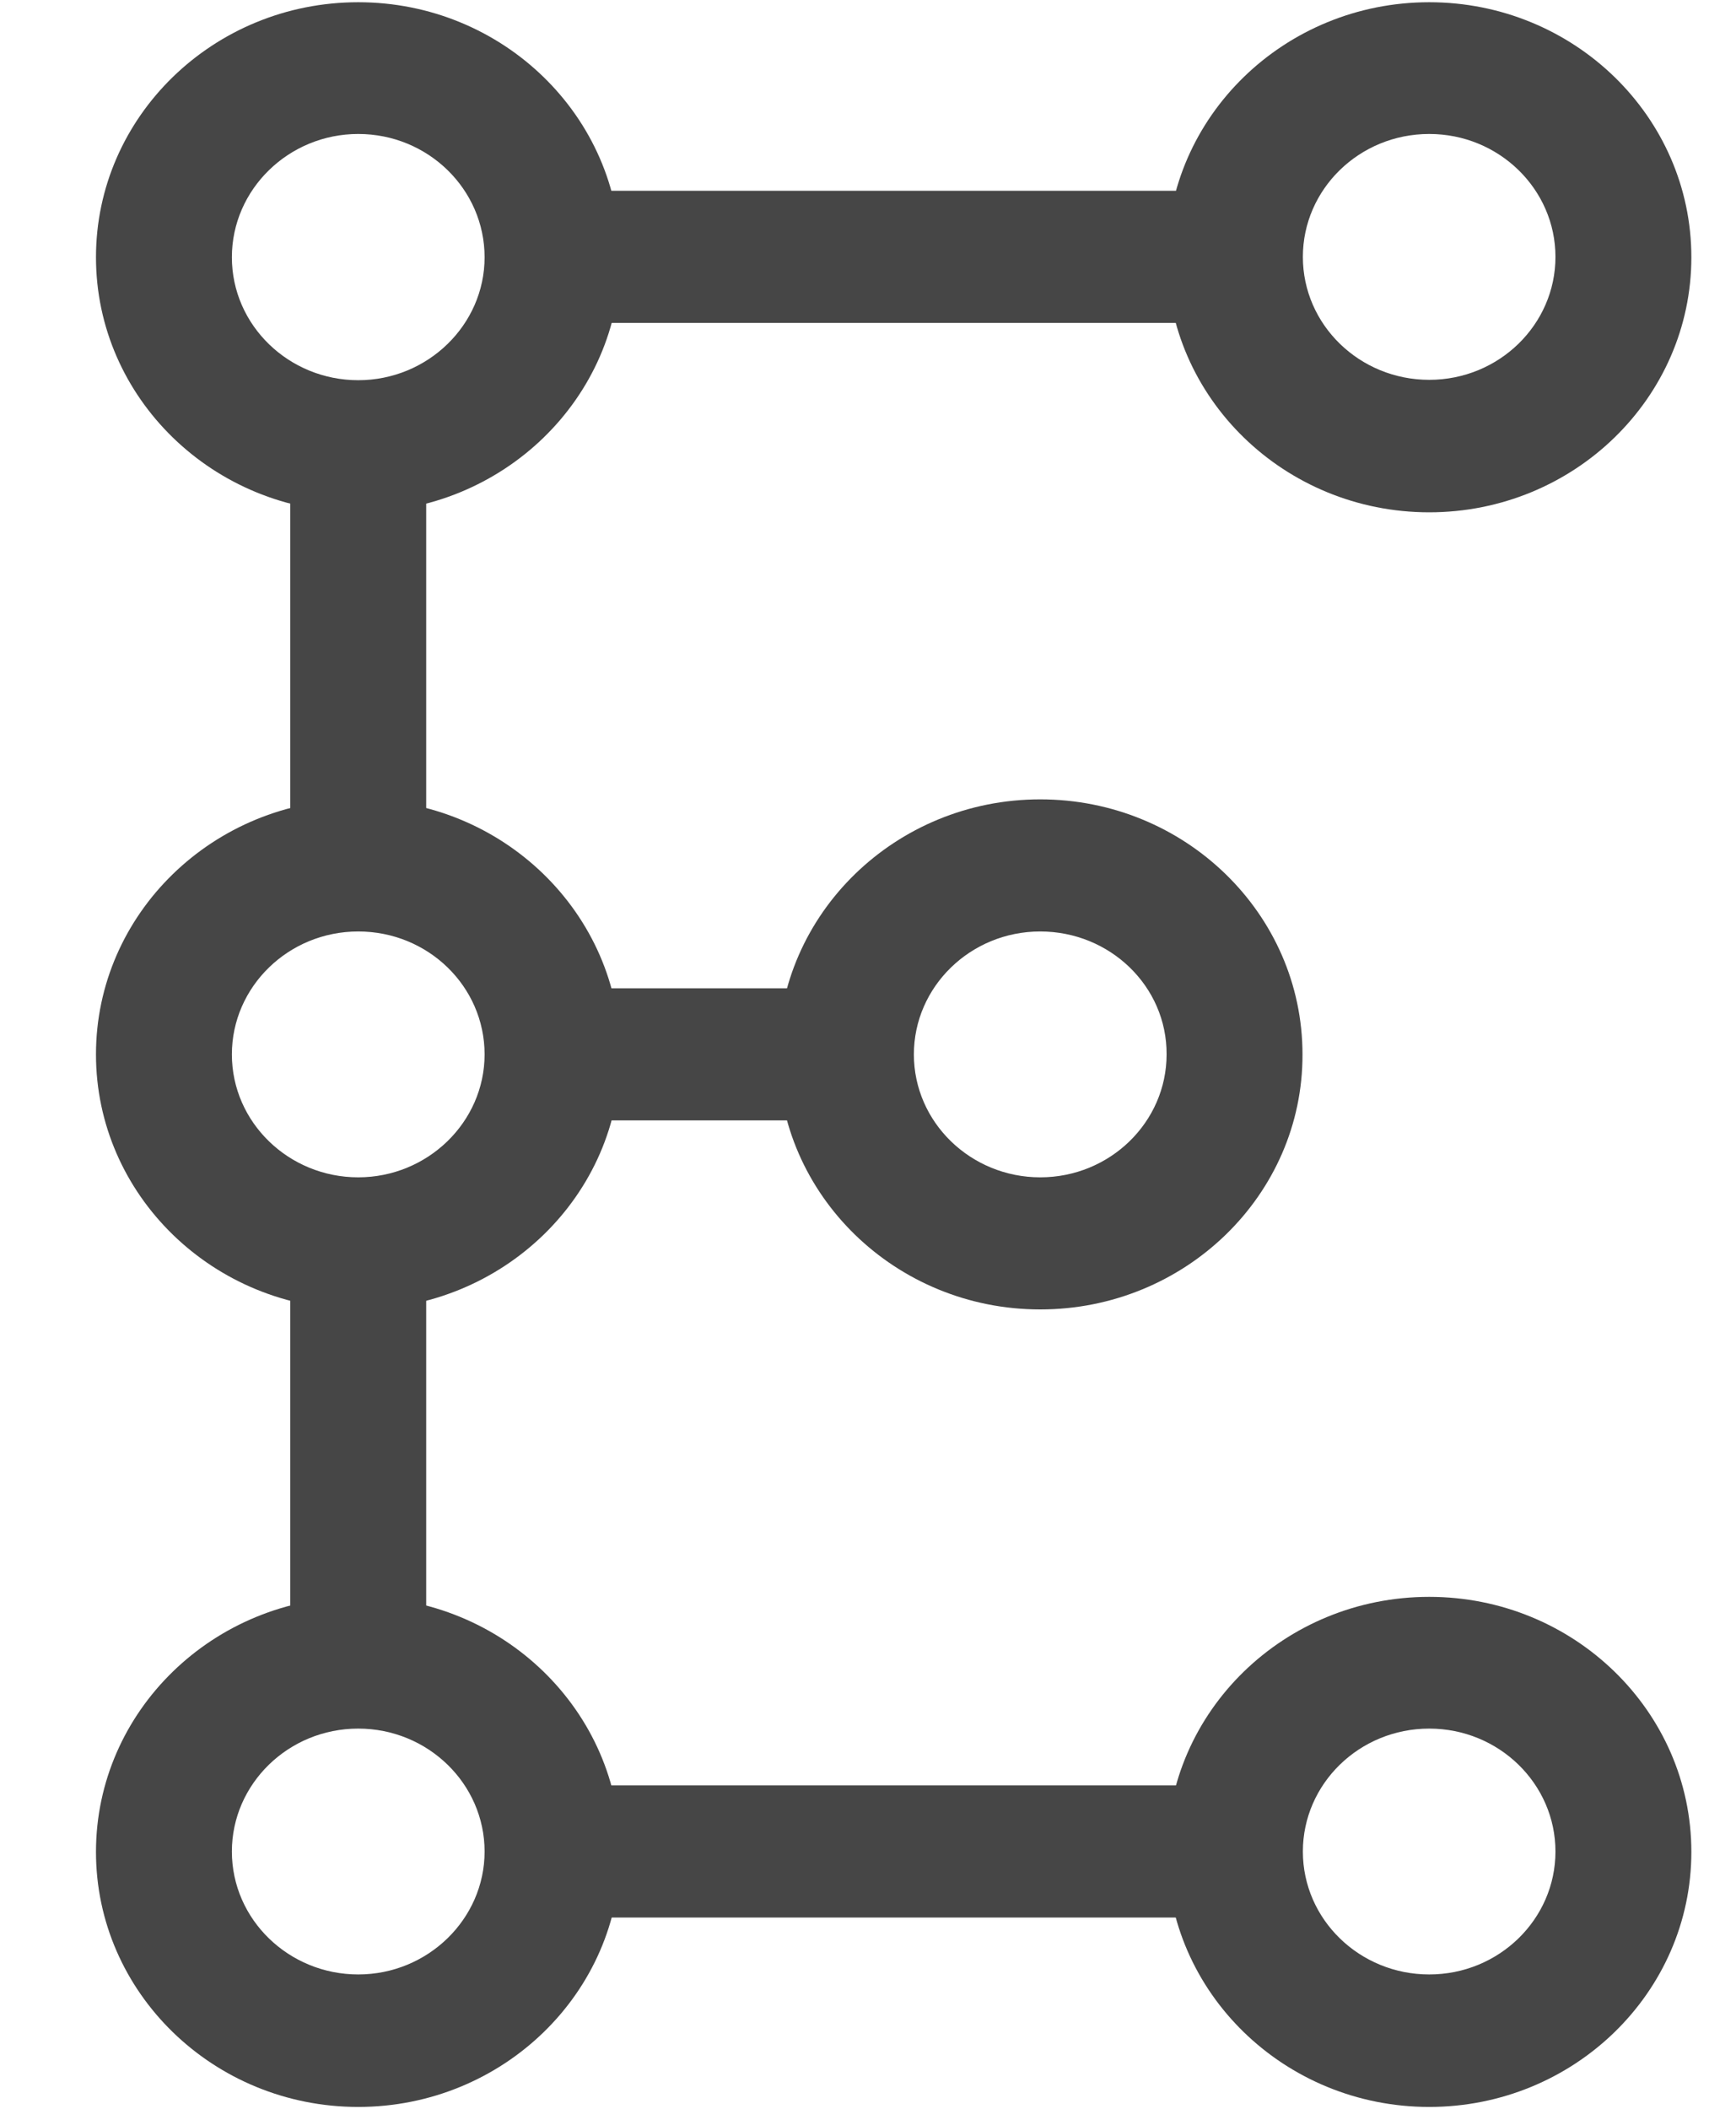<?xml version="1.0" encoding="UTF-8" standalone="no"?>
<svg width="14px" height="17px" viewBox="0 0 14 17" version="1.1" xmlns="http://www.w3.org/2000/svg" xmlns:xlink="http://www.w3.org/1999/xlink">
    <!-- Generator: Sketch 41.2 (35397) - http://www.bohemiancoding.com/sketch -->
    <title>Electronics</title>
    <desc>Created with Sketch.</desc>
    <defs></defs>
    <g id="Welcome" stroke="none" stroke-width="1" fill="none" fill-rule="evenodd">
        <g id="Map" transform="translate(-464, -601)" fill="#464646">
            <g id="Group" transform="translate(453, 592)">
                <g id="Electronics" transform="translate(11.762, 9)">
                    <rect id="Rectangle-path" x="3.694" y="1.538" width="5.5" height="1.065"></rect>
                    <path d="M10.764,4.13 C9.597,4.13 8.649,3.208 8.649,2.074 C8.649,0.94 9.597,0.018 10.764,0.018 C11.93,0.018 12.878,0.94 12.878,2.074 C12.878,3.208 11.93,4.13 10.764,4.13 L10.764,4.13 Z M10.764,1.08 C10.2,1.08 9.745,1.526 9.745,2.071 C9.745,2.619 10.203,3.062 10.764,3.062 C11.327,3.062 11.782,2.616 11.782,2.071 C11.782,1.526 11.327,1.08 10.764,1.08 L10.764,1.08 Z" id="Shape"></path>
                    <path d="M2.127,4.13 C0.96,4.13 0.012,3.208 0.012,2.074 C0.012,0.94 0.96,0.018 2.127,0.018 C3.293,0.018 4.241,0.94 4.241,2.074 C4.244,3.208 3.293,4.13 2.127,4.13 L2.127,4.13 Z M2.127,1.08 C1.567,1.08 1.108,1.526 1.108,2.074 C1.108,2.622 1.567,3.065 2.127,3.065 C2.687,3.065 3.146,2.619 3.146,2.074 C3.146,1.526 2.69,1.08 2.127,1.08 L2.127,1.08 Z" id="Shape"></path>
                    <path d="M10.764,16.985 C9.597,16.985 8.649,16.063 8.649,14.929 C8.649,13.795 9.597,12.873 10.764,12.873 C11.93,12.873 12.878,13.795 12.878,14.929 C12.878,16.063 11.93,16.985 10.764,16.985 L10.764,16.985 Z M10.764,13.935 C10.2,13.935 9.745,14.381 9.745,14.926 C9.745,15.474 10.203,15.917 10.764,15.917 C11.327,15.917 11.782,15.471 11.782,14.926 C11.782,14.381 11.327,13.935 10.764,13.935 L10.764,13.935 Z" id="Shape"></path>
                    <path d="M2.127,16.985 C0.96,16.985 0.012,16.063 0.012,14.929 C0.012,13.795 0.96,12.873 2.127,12.873 C3.293,12.873 4.241,13.795 4.241,14.929 C4.244,16.063 3.293,16.985 2.127,16.985 L2.127,16.985 Z M2.127,13.935 C1.564,13.935 1.108,14.381 1.108,14.926 C1.108,15.474 1.567,15.917 2.127,15.917 C2.687,15.917 3.146,15.471 3.146,14.926 C3.146,14.381 2.69,13.935 2.127,13.935 L2.127,13.935 Z" id="Shape"></path>
                    <path d="M2.127,10.556 C0.96,10.556 0.012,9.634 0.012,8.5 C0.012,7.366 0.96,6.444 2.127,6.444 C3.293,6.444 4.241,7.366 4.241,8.5 C4.244,9.634 3.293,10.556 2.127,10.556 L2.127,10.556 Z M2.127,7.509 C1.564,7.509 1.108,7.955 1.108,8.5 C1.108,9.048 1.567,9.491 2.127,9.491 C2.687,9.491 3.146,9.045 3.146,8.5 C3.146,7.952 2.69,7.509 2.127,7.509 L2.127,7.509 Z" id="Shape"></path>
                    <path d="M7.627,10.556 C6.461,10.556 5.513,9.634 5.513,8.5 C5.513,7.366 6.461,6.444 7.627,6.444 C8.794,6.444 9.742,7.366 9.742,8.5 C9.745,9.634 8.794,10.556 7.627,10.556 L7.627,10.556 Z M7.627,7.509 C7.064,7.509 6.608,7.955 6.608,8.5 C6.608,9.048 7.067,9.491 7.627,9.491 C8.19,9.491 8.646,9.045 8.646,8.5 C8.649,7.952 8.19,7.509 7.627,7.509 L7.627,7.509 Z" id="Shape"></path>
                    <rect id="Rectangle-path" x="1.579" y="3.598" width="1.096" height="3.379"></rect>
                    <rect id="Rectangle-path" x="3.694" y="7.967" width="2.367" height="1.065"></rect>
                    <rect id="Rectangle-path" x="1.579" y="10.023" width="1.096" height="3.379"></rect>
                    <rect id="Rectangle-path" x="3.694" y="14.393" width="5.55" height="1.065"></rect>
                </g>
            </g>
        </g>
    </g>
</svg>
